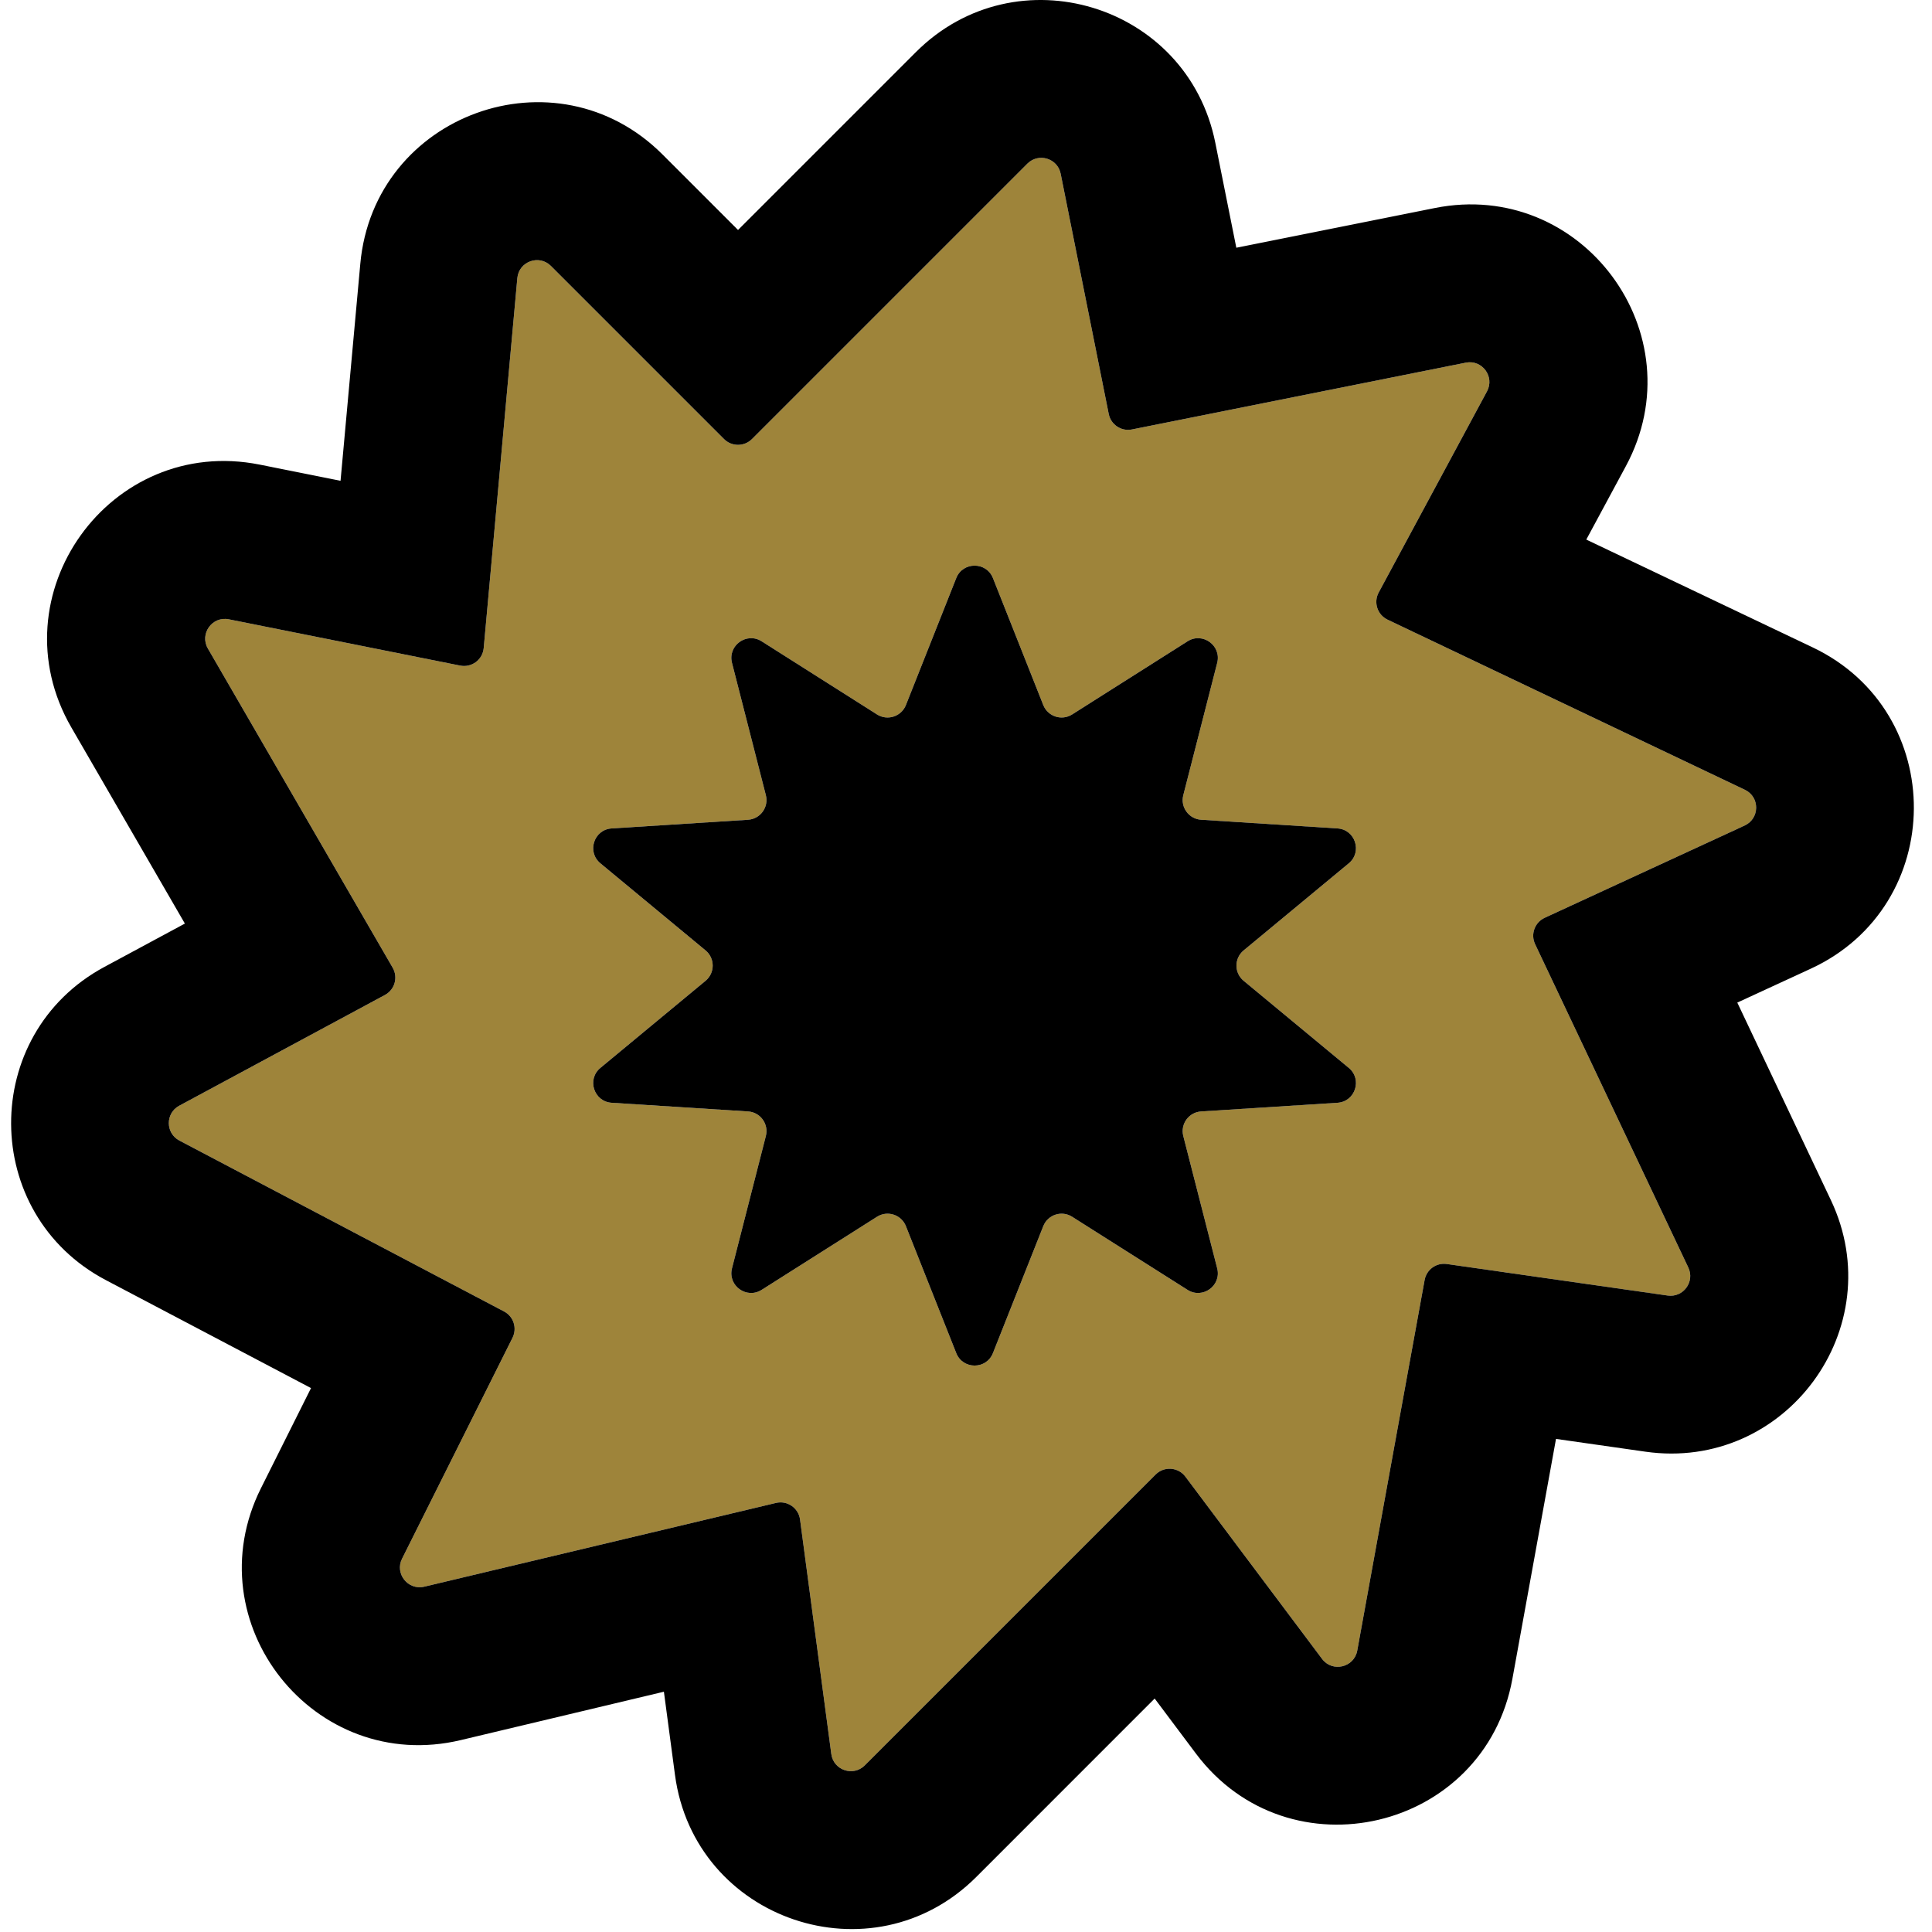 <svg width="49" height="49" viewBox="0 0 49 49" fill="none" xmlns="http://www.w3.org/2000/svg">
<path fill-rule="evenodd" clip-rule="evenodd" d="M26.901 4.406L28.12 10.499C28.174 10.77 28.437 10.946 28.708 10.892L37.176 9.198C37.59 9.115 37.914 9.553 37.714 9.925L34.967 15.027C34.831 15.279 34.934 15.593 35.192 15.716L44.255 20.031C44.638 20.213 44.634 20.759 44.249 20.937L39.176 23.278C38.924 23.395 38.815 23.695 38.934 23.946L42.82 32.149C42.99 32.509 42.691 32.914 42.297 32.858L36.694 32.058C36.428 32.02 36.18 32.199 36.132 32.463L35.37 36.65L34.423 41.863C34.345 42.292 33.792 42.423 33.531 42.074L30.064 37.451C29.881 37.208 29.525 37.182 29.31 37.397L21.933 44.774C21.64 45.067 21.139 44.897 21.084 44.487L20.291 38.538C20.252 38.245 19.968 38.049 19.68 38.118L10.76 40.242C10.347 40.34 10.007 39.911 10.197 39.532L12.999 33.928C13.12 33.684 13.025 33.388 12.784 33.262L4.549 28.927C4.195 28.741 4.192 28.234 4.545 28.044L9.764 25.234C10.012 25.1 10.101 24.788 9.959 24.543L5.272 16.448C5.057 16.075 5.381 15.622 5.803 15.707L11.672 16.881C11.964 16.939 12.241 16.732 12.268 16.436L13.121 7.053C13.159 6.631 13.673 6.445 13.973 6.745L18.364 11.136C18.559 11.331 18.876 11.331 19.071 11.136L26.057 4.15C26.34 3.868 26.823 4.014 26.901 4.406ZM26.46 17.882L25.183 14.661C25.016 14.241 24.42 14.241 24.253 14.661L22.976 17.882C22.86 18.173 22.508 18.288 22.243 18.12L19.317 16.265C18.934 16.023 18.453 16.373 18.565 16.812L19.424 20.168C19.502 20.471 19.284 20.771 18.972 20.791L15.514 21.011C15.062 21.039 14.878 21.606 15.227 21.895L17.895 24.105C18.136 24.305 18.136 24.675 17.895 24.875L15.227 27.085C14.878 27.374 15.062 27.94 15.514 27.969L18.972 28.189C19.284 28.208 19.502 28.508 19.424 28.812L18.565 32.168C18.453 32.606 18.934 32.956 19.317 32.714L22.243 30.86C22.508 30.692 22.86 30.806 22.976 31.098L24.253 34.318C24.42 34.739 25.016 34.739 25.183 34.318L26.46 31.098C26.576 30.806 26.928 30.692 27.192 30.86L30.119 32.714C30.501 32.956 30.983 32.606 30.871 32.168L30.011 28.812C29.933 28.508 30.151 28.208 30.464 28.189L33.921 27.969C34.373 27.94 34.557 27.374 34.209 27.085L31.541 24.875C31.299 24.675 31.299 24.305 31.541 24.105L34.209 21.895C34.557 21.606 34.373 21.039 33.921 21.011L30.464 20.791C30.151 20.771 29.933 20.471 30.011 20.168L30.871 16.812C30.983 16.373 30.501 16.023 30.119 16.265L27.192 18.12C26.928 18.288 26.576 18.173 26.46 17.882Z" fill="#9E843A"/>
<path d="M25.183 14.661L26.46 17.882C26.576 18.173 26.928 18.288 27.192 18.12L30.119 16.265C30.501 16.023 30.983 16.373 30.871 16.812L30.011 20.168C29.933 20.471 30.151 20.771 30.464 20.791L33.921 21.011C34.373 21.039 34.557 21.606 34.209 21.895L31.541 24.105C31.299 24.305 31.299 24.675 31.541 24.875L34.209 27.085C34.557 27.374 34.373 27.94 33.921 27.969L30.464 28.189C30.151 28.208 29.933 28.508 30.011 28.812L30.871 32.168C30.983 32.606 30.501 32.956 30.119 32.714L27.192 30.86C26.928 30.692 26.576 30.806 26.46 31.098L25.183 34.318C25.016 34.739 24.42 34.739 24.253 34.318L22.976 31.098C22.86 30.806 22.508 30.692 22.243 30.86L19.317 32.714C18.934 32.956 18.453 32.606 18.565 32.168L19.424 28.812C19.502 28.508 19.284 28.208 18.972 28.189L15.514 27.969C15.062 27.94 14.878 27.374 15.227 27.085L17.895 24.875C18.136 24.675 18.136 24.305 17.895 24.105L15.227 21.895C14.878 21.606 15.062 21.039 15.514 21.011L18.972 20.791C19.284 20.771 19.502 20.471 19.424 20.168L18.565 16.812C18.453 16.373 18.934 16.023 19.317 16.265L22.243 18.12C22.508 18.288 22.86 18.173 22.976 17.882L24.253 14.661C24.42 14.241 25.016 14.241 25.183 14.661Z" fill="black"/>
<path fill-rule="evenodd" clip-rule="evenodd" d="M38.358 42.579L39.464 36.494L41.731 36.818C45.282 37.325 47.97 33.678 46.435 30.437L44.062 25.428L45.926 24.568C49.388 22.97 49.418 18.059 45.975 16.42L40.232 13.685L41.236 11.822C43.041 8.469 40.125 4.529 36.391 5.276L31.356 6.283L30.823 3.621C30.118 0.097 25.77 -1.22 23.229 1.322L18.718 5.833L16.801 3.916C14.103 1.218 9.483 2.891 9.138 6.691L8.637 12.194L6.588 11.784C2.789 11.025 -0.13 15.1 1.811 18.452L4.689 23.424L2.648 24.523C-0.524 26.231 -0.502 30.789 2.686 32.467L7.888 35.205L6.619 37.743C4.91 41.16 7.969 45.018 11.686 44.133L16.838 42.906L17.119 45.015C17.612 48.71 22.126 50.239 24.762 47.603L29.285 43.079L30.331 44.474C32.687 47.615 37.656 46.443 38.358 42.579ZM28.12 10.499L26.901 4.406C26.823 4.014 26.34 3.868 26.057 4.15L19.071 11.136C18.876 11.331 18.559 11.331 18.364 11.136L13.973 6.745C13.673 6.445 13.159 6.631 13.121 7.053L12.268 16.436C12.241 16.732 11.964 16.939 11.672 16.881L5.803 15.707C5.381 15.622 5.057 16.075 5.272 16.448L9.959 24.543C10.101 24.788 10.012 25.1 9.764 25.234L4.545 28.044C4.192 28.234 4.195 28.741 4.549 28.927L12.784 33.262C13.025 33.388 13.12 33.684 12.999 33.928L10.197 39.532C10.007 39.911 10.347 40.34 10.76 40.242L19.68 38.118C19.968 38.049 20.252 38.245 20.291 38.538L21.084 44.487C21.139 44.897 21.64 45.067 21.933 44.774L29.31 37.397C29.525 37.182 29.881 37.208 30.064 37.451L33.531 42.074C33.792 42.423 34.345 42.292 34.423 41.863L35.37 36.65L36.132 32.463C36.18 32.199 36.428 32.02 36.694 32.058L42.297 32.858C42.691 32.914 42.99 32.509 42.82 32.149L38.934 23.946C38.815 23.695 38.924 23.395 39.176 23.278L44.249 20.937C44.634 20.759 44.638 20.213 44.255 20.031L35.192 15.716C34.934 15.593 34.831 15.279 34.967 15.027L37.714 9.925C37.914 9.553 37.59 9.115 37.176 9.198L28.708 10.892C28.437 10.946 28.174 10.77 28.12 10.499Z" fill="black"/>
</svg>
